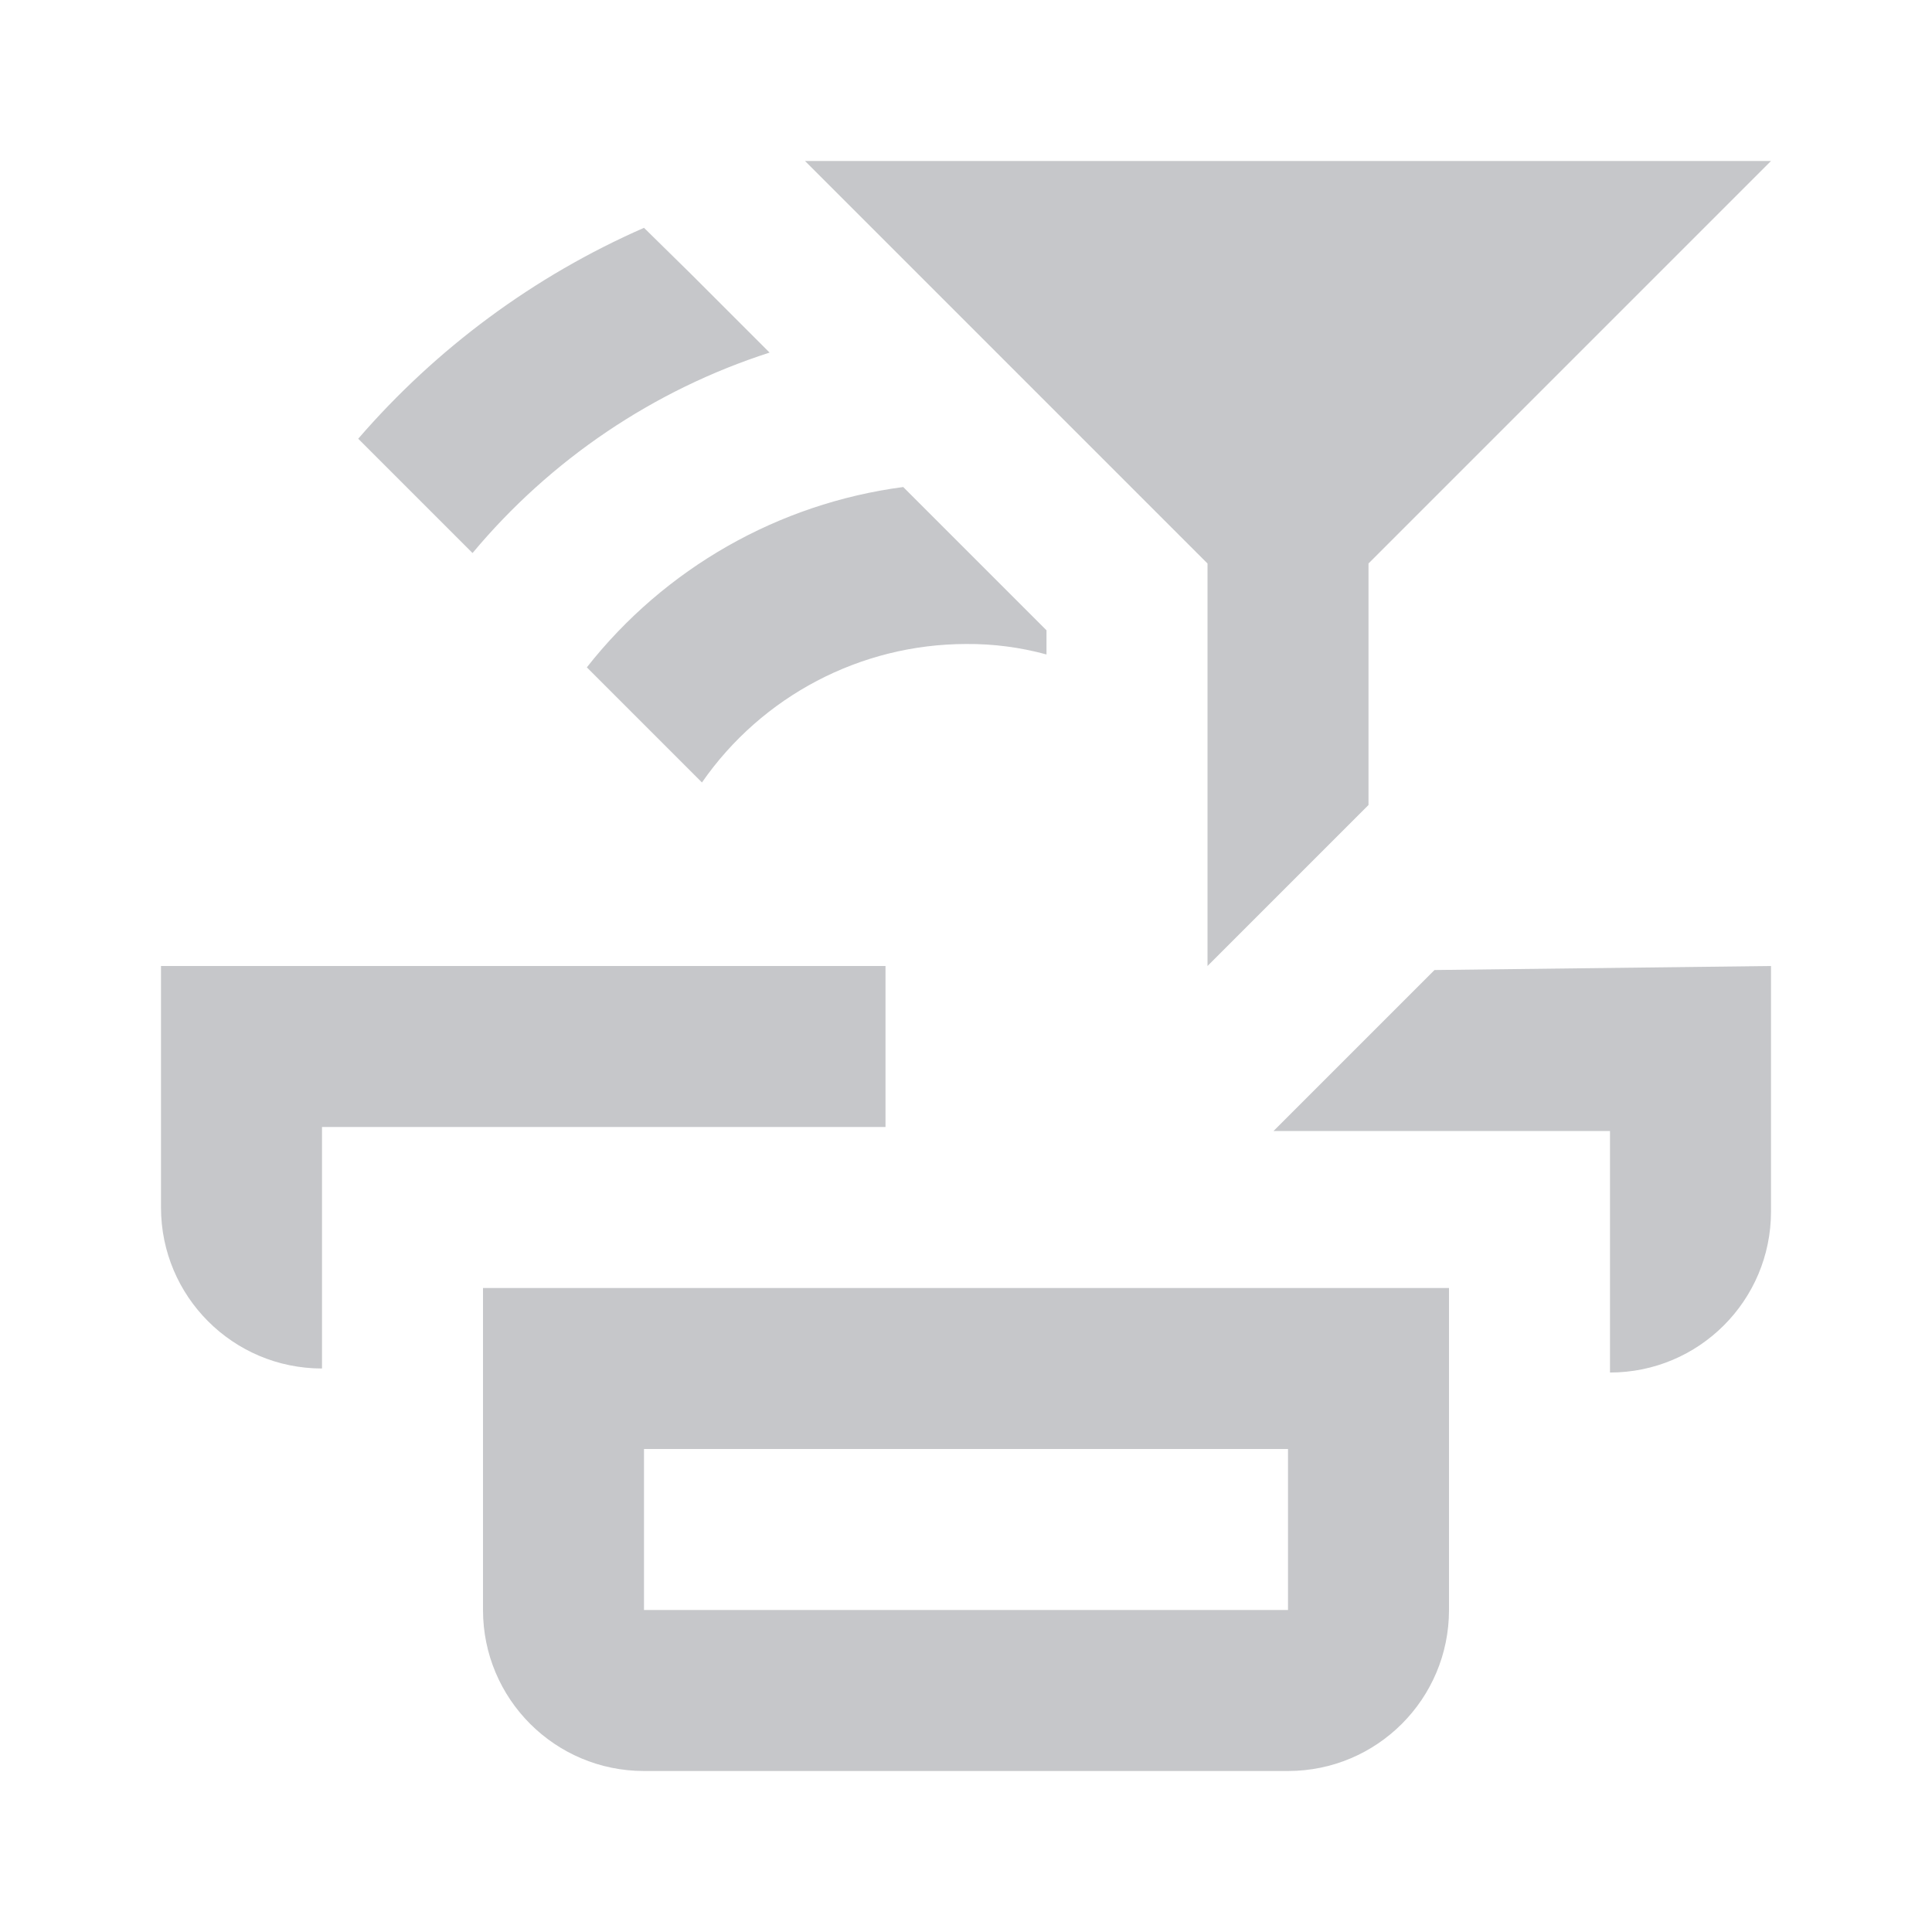 <svg xmlns="http://www.w3.org/2000/svg" width="24" height="24" viewBox="0 0 24 24">
  <g fill="none" fill-rule="evenodd" opacity="0.3">
    <rect width="24" height="24"/>
    <path fill="#0F1621" fill-opacity=".8" fill-rule="nonzero" d="M6,16 L6,20 C6,21.105 6.895,22 8,22 L16,22 C17.105,22 18,21.105 18,20 L18,16 L6,16 Z M16,20 L8,20 L8,18 L16,18 L16,20 Z M11.22,6.05 C9.668,6.255 8.258,7.059 7.29,8.29 L8.72,9.72 C9.466,8.645 10.691,8.002 12,8 C12.338,7.997 12.674,8.041 13,8.13 L13,7.83 L11.22,6.05 Z M17.82,12.05 L15.82,14.05 L20,14.05 L20,17.05 C21.105,17.05 22,16.155 22,15.05 L22,12 L17.82,12.05 Z M8.59,3.41 L8,2.83 C6.636,3.428 5.424,4.323 4.45,5.45 L5.87,6.87 C6.84,5.708 8.119,4.844 9.56,4.38 L8.59,3.41 Z M2,12 L2,15 C2,16.105 2.895,17 4,17 L4,14 L11,14 L11,12 L2,12 Z M15,7 L10,2 L22,2 L17,7 L17,10 L15,12 L15,7 Z"/>
  </g>
</svg>
